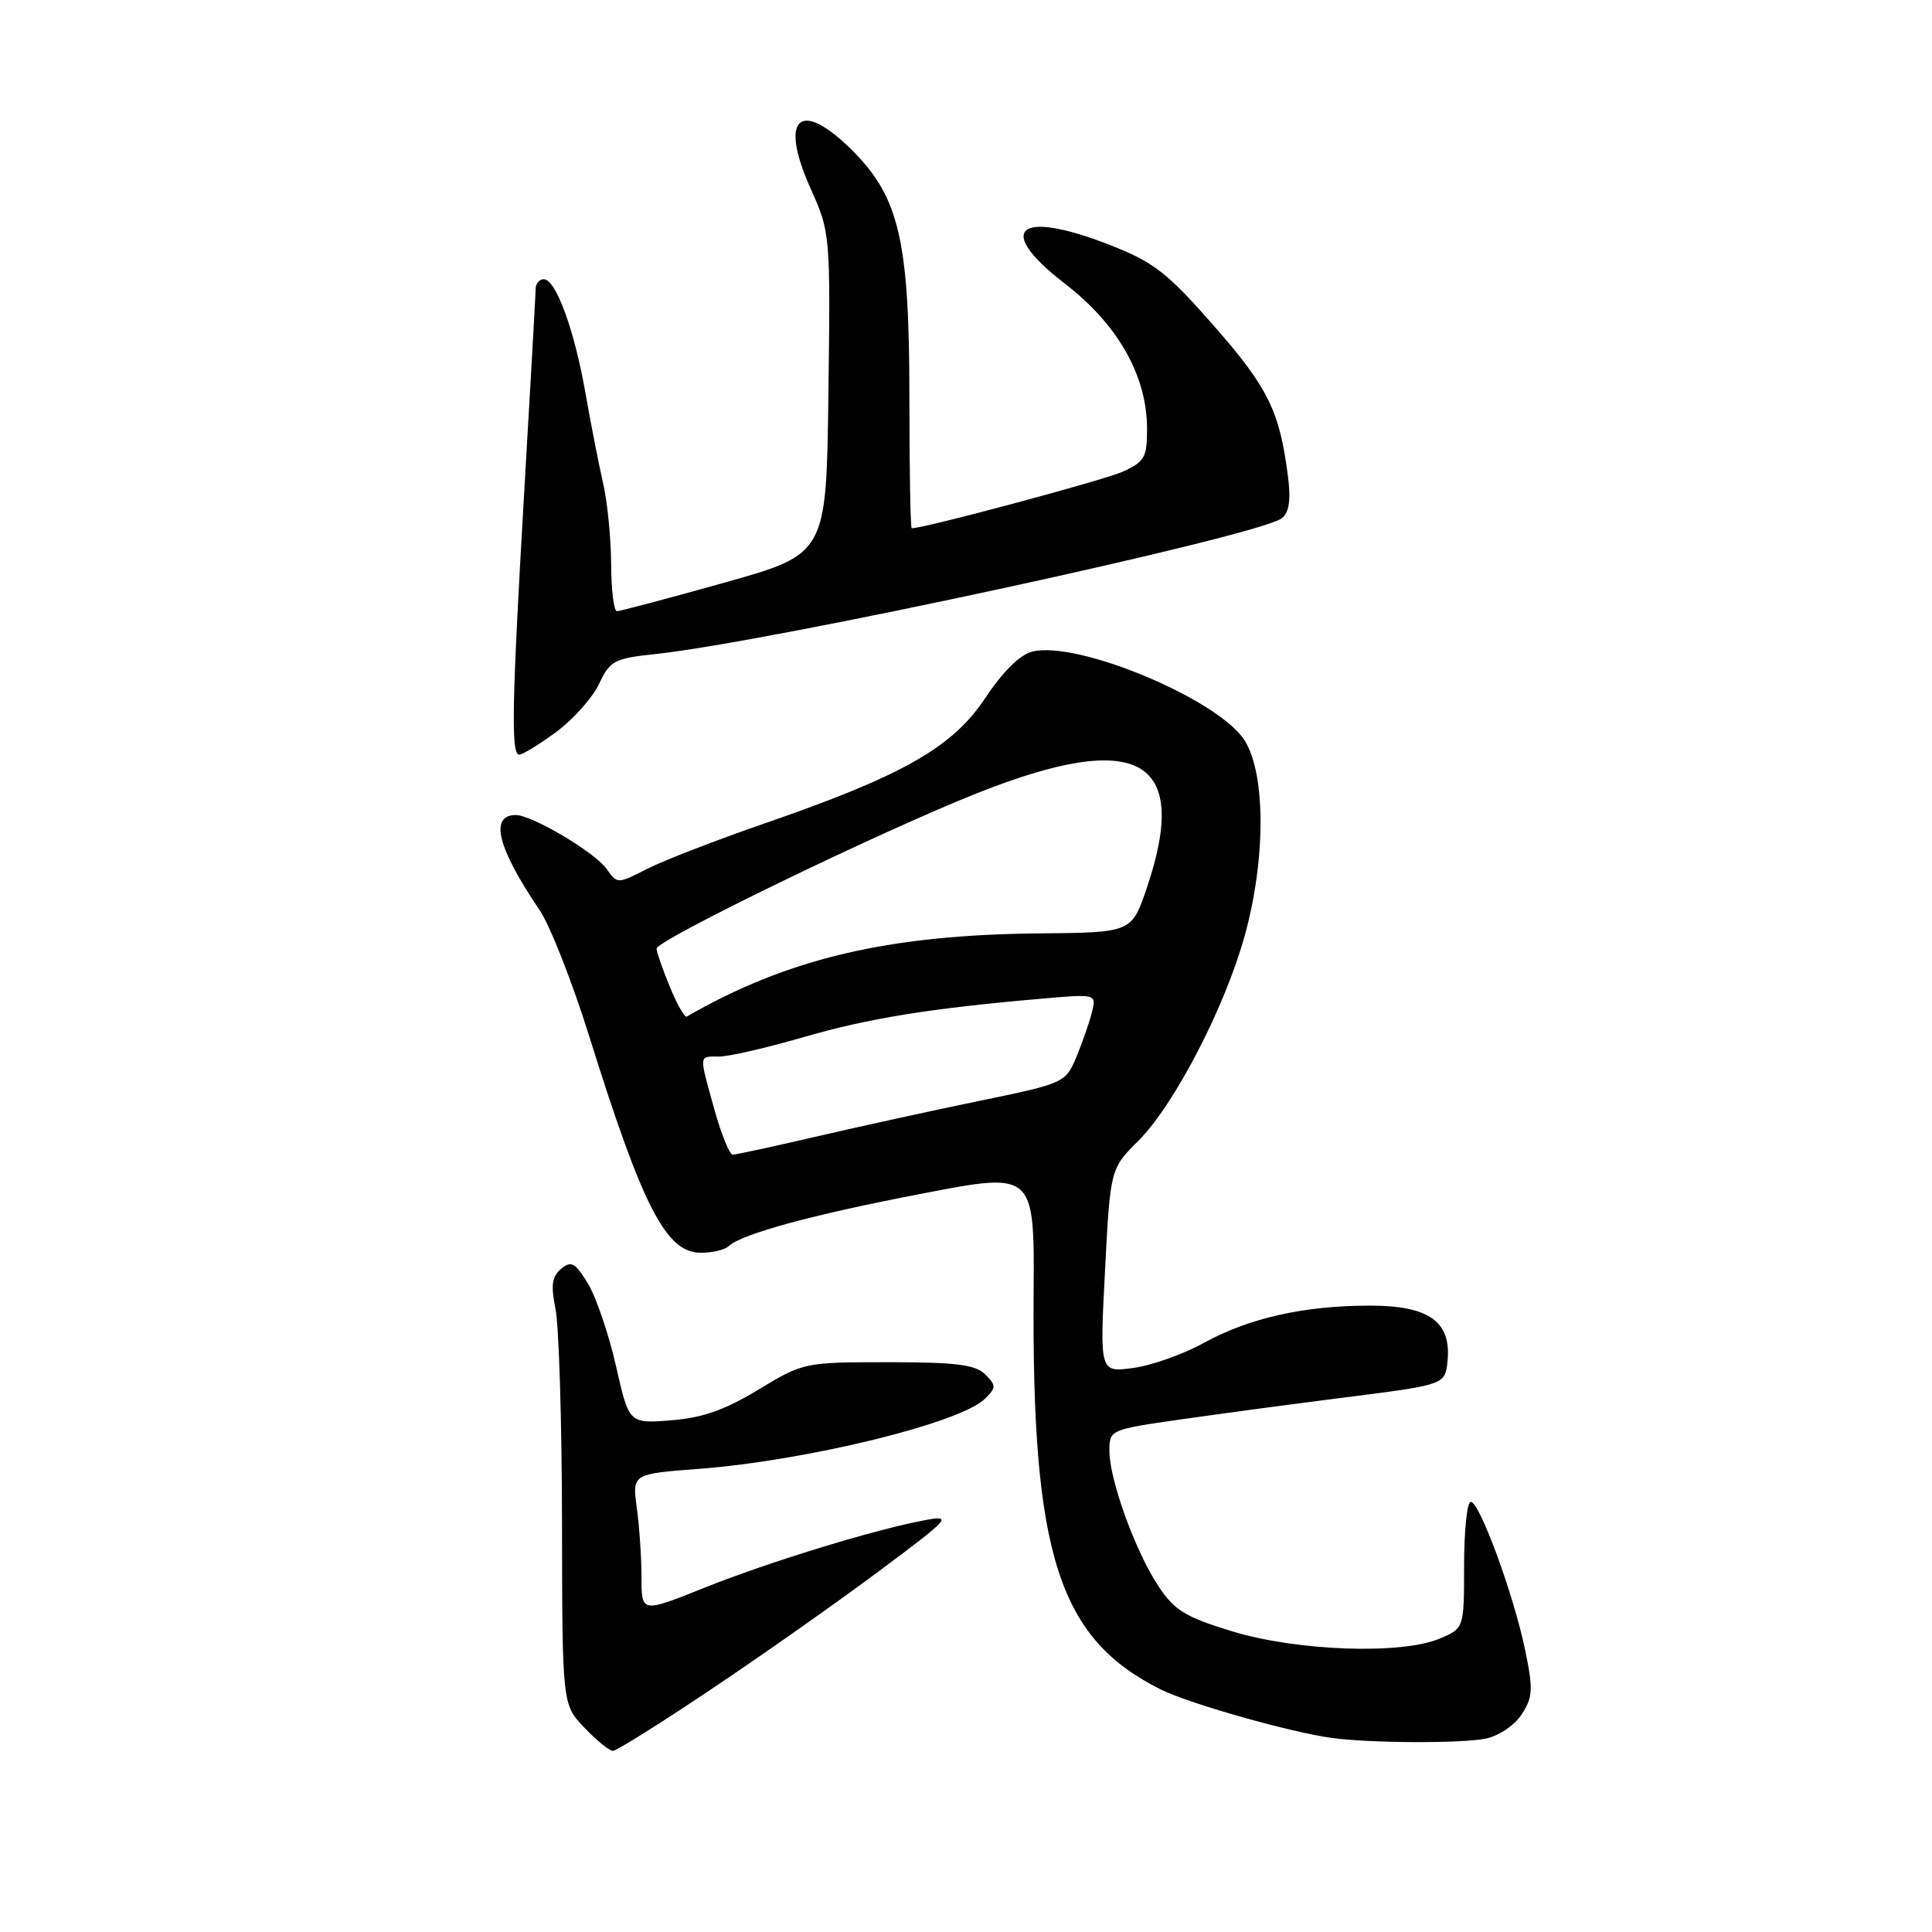 <?xml version="1.0" encoding="UTF-8" standalone="no"?>
<!DOCTYPE svg PUBLIC "-//W3C//DTD SVG 1.1//EN" "http://www.w3.org/Graphics/SVG/1.1/DTD/svg11.dtd" >
<svg xmlns="http://www.w3.org/2000/svg" xmlns:xlink="http://www.w3.org/1999/xlink" version="1.1" viewBox="0 0 256 256">
 <g >
 <path fill="currentColor"
d=" M 94.23 223.84 C 100.93 219.36 110.93 212.32 116.45 208.20 C 125.88 201.17 126.26 200.75 122.62 201.42 C 115.96 202.65 101.85 206.97 93.25 210.42 C 85.00 213.72 85.00 213.72 85.00 209.00 C 85.00 206.40 84.72 202.26 84.38 199.79 C 83.77 195.30 83.77 195.30 92.63 194.63 C 106.98 193.53 127.32 188.54 130.53 185.33 C 132.01 183.85 132.01 183.58 130.54 182.11 C 129.25 180.82 126.68 180.50 117.71 180.50 C 106.59 180.50 106.45 180.53 100.50 184.13 C 96.05 186.83 93.06 187.88 88.92 188.20 C 83.35 188.64 83.35 188.64 81.62 181.00 C 80.67 176.80 79.00 171.89 77.91 170.09 C 76.21 167.30 75.69 167.01 74.36 168.12 C 73.13 169.14 72.97 170.29 73.61 173.46 C 74.06 175.68 74.45 188.38 74.47 201.68 C 74.50 225.86 74.50 225.86 77.44 228.93 C 79.05 230.62 80.75 232.00 81.22 232.00 C 81.68 232.00 87.54 228.33 94.23 223.84 Z  M 196.84 230.38 C 198.58 230.03 200.66 228.64 201.62 227.18 C 203.11 224.90 203.17 223.88 202.10 218.68 C 200.57 211.30 196.06 199.00 194.88 199.00 C 194.40 199.00 194.00 202.77 194.00 207.38 C 194.00 215.76 194.00 215.76 190.75 217.13 C 185.68 219.27 171.84 218.78 163.24 216.15 C 157.05 214.26 155.62 213.39 153.48 210.15 C 150.43 205.54 147.00 196.06 147.00 192.25 C 147.00 189.47 147.10 189.43 156.25 188.11 C 161.34 187.38 171.35 186.03 178.50 185.13 C 191.50 183.48 191.50 183.48 191.81 180.30 C 192.31 175.12 189.34 173.00 181.55 173.00 C 172.82 173.00 165.50 174.64 159.50 177.95 C 156.75 179.46 152.52 180.96 150.11 181.27 C 145.72 181.85 145.72 181.85 146.42 168.37 C 147.12 154.88 147.12 154.88 150.83 151.17 C 155.61 146.39 162.30 133.49 164.93 123.99 C 167.71 113.97 167.73 102.71 164.97 98.19 C 161.66 92.76 142.81 84.83 136.79 86.34 C 135.14 86.75 132.88 88.99 130.53 92.52 C 126.19 99.06 119.57 102.81 101.19 109.15 C 94.88 111.33 87.93 114.02 85.75 115.13 C 81.80 117.14 81.79 117.14 80.40 115.16 C 78.85 112.95 70.52 108.00 68.34 108.00 C 64.82 108.00 65.92 112.37 71.51 120.61 C 72.88 122.63 75.85 130.18 78.10 137.39 C 85.17 160.00 88.27 166.00 92.87 166.00 C 94.37 166.00 96.03 165.61 96.55 165.12 C 98.33 163.48 107.68 160.94 122.38 158.12 C 137.07 155.30 137.07 155.30 136.96 171.40 C 136.72 205.99 140.28 217.10 153.78 223.85 C 157.55 225.73 171.00 229.55 176.50 230.29 C 181.58 230.98 193.58 231.03 196.84 230.38 Z  M 73.69 97.00 C 75.94 95.34 78.49 92.48 79.37 90.64 C 80.83 87.55 81.40 87.24 86.73 86.68 C 102.04 85.06 166.96 70.99 169.86 68.66 C 170.83 67.89 171.06 66.23 170.65 63.03 C 169.55 54.47 168.01 51.34 160.87 43.20 C 154.64 36.10 152.91 34.75 147.04 32.45 C 134.88 27.68 131.73 30.36 141.06 37.55 C 148.12 42.98 151.97 49.76 151.99 56.77 C 152.00 60.61 151.68 61.18 148.75 62.51 C 146.28 63.62 122.51 70.00 120.81 70.00 C 120.64 70.00 120.50 62.24 120.50 52.75 C 120.50 31.95 119.17 26.17 112.96 19.96 C 105.99 12.99 103.17 15.53 107.40 24.96 C 110.02 30.80 110.04 31.00 109.77 52.13 C 109.50 73.41 109.50 73.41 96.00 77.20 C 88.58 79.28 82.16 80.98 81.75 80.99 C 81.34 80.99 80.99 78.19 80.98 74.75 C 80.96 71.31 80.48 66.47 79.91 64.00 C 79.34 61.52 78.28 56.12 77.56 52.00 C 76.09 43.65 73.65 37.00 72.05 37.00 C 71.47 37.00 70.99 37.56 70.98 38.25 C 70.97 38.94 70.31 50.75 69.50 64.50 C 67.82 93.34 67.69 100.00 68.80 100.00 C 69.24 100.00 71.44 98.65 73.69 97.00 Z  M 94.66 147.02 C 92.60 139.58 92.56 140.00 95.29 140.00 C 96.55 140.00 101.57 138.85 106.43 137.44 C 115.08 134.93 123.02 133.64 137.90 132.34 C 145.29 131.69 145.29 131.69 144.68 134.15 C 144.34 135.51 143.41 138.17 142.62 140.07 C 141.19 143.47 141.03 143.55 129.84 145.86 C 123.60 147.14 113.85 149.28 108.17 150.60 C 102.49 151.92 97.50 153.00 97.08 153.00 C 96.67 153.00 95.58 150.31 94.66 147.02 Z  M 88.75 130.74 C 87.79 128.39 87.00 126.13 87.00 125.70 C 87.00 124.57 116.54 110.24 129.45 105.11 C 150.82 96.61 157.77 100.46 151.98 117.59 C 149.96 123.57 149.96 123.57 137.73 123.68 C 117.68 123.86 104.37 127.00 91.00 134.70 C 90.72 134.86 89.71 133.08 88.75 130.74 Z "/>
</g>
</svg>